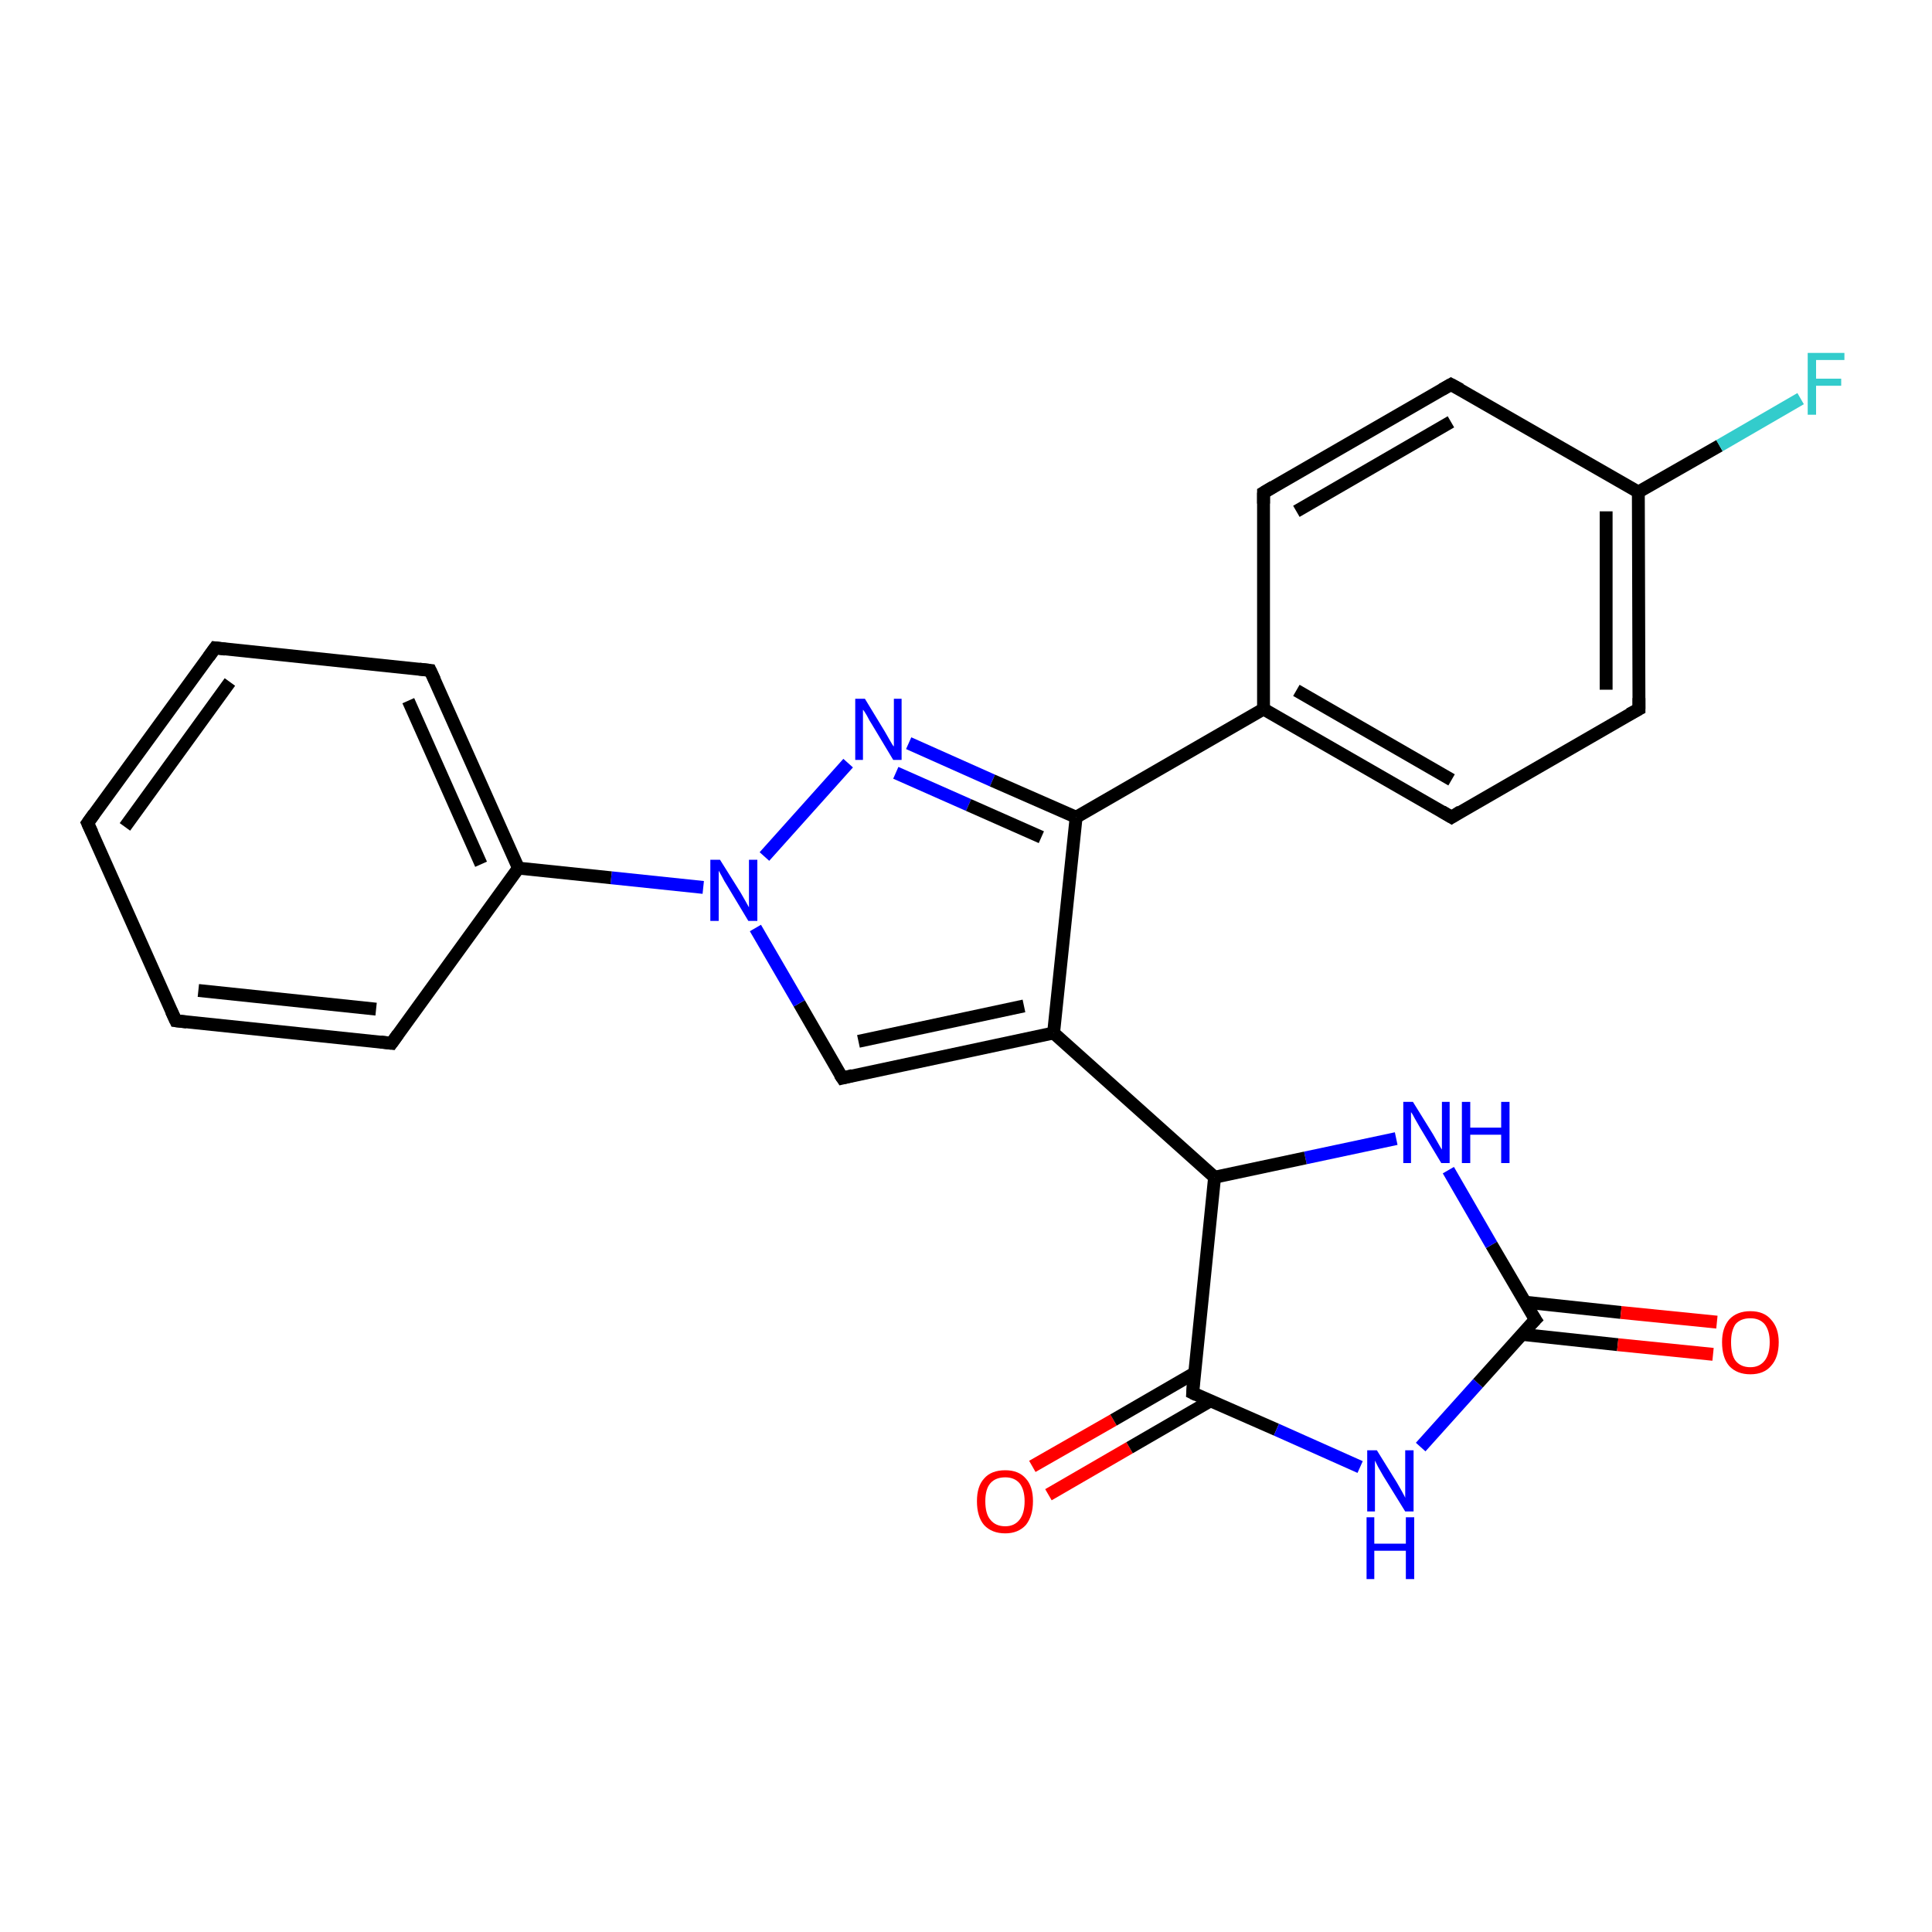 <?xml version='1.0' encoding='iso-8859-1'?>
<svg version='1.1' baseProfile='full'
              xmlns='http://www.w3.org/2000/svg'
                      xmlns:rdkit='http://www.rdkit.org/xml'
                      xmlns:xlink='http://www.w3.org/1999/xlink'
                  xml:space='preserve'
width='300px' height='300px' viewBox='0 0 300 300'>
<!-- END OF HEADER -->
<rect style='opacity:1.0;fill:#FFFFFF;stroke:none' width='300.0' height='300.0' x='0.0' y='0.0'> </rect>
<path class='bond-0 atom-0 atom-1' d='M 160.3,227.7 L 172.9,220.5' style='fill:none;fill-rule:evenodd;stroke:#FF0000;stroke-width:2.0px;stroke-linecap:butt;stroke-linejoin:miter;stroke-opacity:1' />
<path class='bond-0 atom-0 atom-1' d='M 172.9,220.5 L 185.5,213.2' style='fill:none;fill-rule:evenodd;stroke:#000000;stroke-width:2.0px;stroke-linecap:butt;stroke-linejoin:miter;stroke-opacity:1' />
<path class='bond-0 atom-0 atom-1' d='M 162.8,232.1 L 175.4,224.8' style='fill:none;fill-rule:evenodd;stroke:#FF0000;stroke-width:2.0px;stroke-linecap:butt;stroke-linejoin:miter;stroke-opacity:1' />
<path class='bond-0 atom-0 atom-1' d='M 175.4,224.8 L 188.0,217.5' style='fill:none;fill-rule:evenodd;stroke:#000000;stroke-width:2.0px;stroke-linecap:butt;stroke-linejoin:miter;stroke-opacity:1' />
<path class='bond-1 atom-1 atom-2' d='M 185.2,216.3 L 198.2,222.0' style='fill:none;fill-rule:evenodd;stroke:#000000;stroke-width:2.0px;stroke-linecap:butt;stroke-linejoin:miter;stroke-opacity:1' />
<path class='bond-1 atom-1 atom-2' d='M 198.2,222.0 L 211.2,227.8' style='fill:none;fill-rule:evenodd;stroke:#0000FF;stroke-width:2.0px;stroke-linecap:butt;stroke-linejoin:miter;stroke-opacity:1' />
<path class='bond-2 atom-2 atom-3' d='M 220.6,224.7 L 229.5,214.8' style='fill:none;fill-rule:evenodd;stroke:#0000FF;stroke-width:2.0px;stroke-linecap:butt;stroke-linejoin:miter;stroke-opacity:1' />
<path class='bond-2 atom-2 atom-3' d='M 229.5,214.8 L 238.4,204.9' style='fill:none;fill-rule:evenodd;stroke:#000000;stroke-width:2.0px;stroke-linecap:butt;stroke-linejoin:miter;stroke-opacity:1' />
<path class='bond-3 atom-3 atom-4' d='M 236.3,207.2 L 251.2,208.8' style='fill:none;fill-rule:evenodd;stroke:#000000;stroke-width:2.0px;stroke-linecap:butt;stroke-linejoin:miter;stroke-opacity:1' />
<path class='bond-3 atom-3 atom-4' d='M 251.2,208.8 L 266.0,210.3' style='fill:none;fill-rule:evenodd;stroke:#FF0000;stroke-width:2.0px;stroke-linecap:butt;stroke-linejoin:miter;stroke-opacity:1' />
<path class='bond-3 atom-3 atom-4' d='M 236.8,202.2 L 251.7,203.8' style='fill:none;fill-rule:evenodd;stroke:#000000;stroke-width:2.0px;stroke-linecap:butt;stroke-linejoin:miter;stroke-opacity:1' />
<path class='bond-3 atom-3 atom-4' d='M 251.7,203.8 L 266.6,205.3' style='fill:none;fill-rule:evenodd;stroke:#FF0000;stroke-width:2.0px;stroke-linecap:butt;stroke-linejoin:miter;stroke-opacity:1' />
<path class='bond-4 atom-3 atom-5' d='M 238.4,204.9 L 231.6,193.3' style='fill:none;fill-rule:evenodd;stroke:#000000;stroke-width:2.0px;stroke-linecap:butt;stroke-linejoin:miter;stroke-opacity:1' />
<path class='bond-4 atom-3 atom-5' d='M 231.6,193.3 L 224.9,181.7' style='fill:none;fill-rule:evenodd;stroke:#0000FF;stroke-width:2.0px;stroke-linecap:butt;stroke-linejoin:miter;stroke-opacity:1' />
<path class='bond-5 atom-5 atom-6' d='M 216.8,176.8 L 202.7,179.8' style='fill:none;fill-rule:evenodd;stroke:#0000FF;stroke-width:2.0px;stroke-linecap:butt;stroke-linejoin:miter;stroke-opacity:1' />
<path class='bond-5 atom-5 atom-6' d='M 202.7,179.8 L 188.6,182.8' style='fill:none;fill-rule:evenodd;stroke:#000000;stroke-width:2.0px;stroke-linecap:butt;stroke-linejoin:miter;stroke-opacity:1' />
<path class='bond-6 atom-6 atom-7' d='M 188.6,182.8 L 163.6,160.4' style='fill:none;fill-rule:evenodd;stroke:#000000;stroke-width:2.0px;stroke-linecap:butt;stroke-linejoin:miter;stroke-opacity:1' />
<path class='bond-7 atom-7 atom-8' d='M 163.6,160.4 L 130.8,167.4' style='fill:none;fill-rule:evenodd;stroke:#000000;stroke-width:2.0px;stroke-linecap:butt;stroke-linejoin:miter;stroke-opacity:1' />
<path class='bond-7 atom-7 atom-8' d='M 159.0,156.2 L 133.3,161.7' style='fill:none;fill-rule:evenodd;stroke:#000000;stroke-width:2.0px;stroke-linecap:butt;stroke-linejoin:miter;stroke-opacity:1' />
<path class='bond-8 atom-8 atom-9' d='M 130.8,167.4 L 124.1,155.8' style='fill:none;fill-rule:evenodd;stroke:#000000;stroke-width:2.0px;stroke-linecap:butt;stroke-linejoin:miter;stroke-opacity:1' />
<path class='bond-8 atom-8 atom-9' d='M 124.1,155.8 L 117.3,144.1' style='fill:none;fill-rule:evenodd;stroke:#0000FF;stroke-width:2.0px;stroke-linecap:butt;stroke-linejoin:miter;stroke-opacity:1' />
<path class='bond-9 atom-9 atom-10' d='M 118.7,133.0 L 131.7,118.5' style='fill:none;fill-rule:evenodd;stroke:#0000FF;stroke-width:2.0px;stroke-linecap:butt;stroke-linejoin:miter;stroke-opacity:1' />
<path class='bond-10 atom-10 atom-11' d='M 141.1,115.4 L 154.1,121.2' style='fill:none;fill-rule:evenodd;stroke:#0000FF;stroke-width:2.0px;stroke-linecap:butt;stroke-linejoin:miter;stroke-opacity:1' />
<path class='bond-10 atom-10 atom-11' d='M 154.1,121.2 L 167.1,126.9' style='fill:none;fill-rule:evenodd;stroke:#000000;stroke-width:2.0px;stroke-linecap:butt;stroke-linejoin:miter;stroke-opacity:1' />
<path class='bond-10 atom-10 atom-11' d='M 139.1,120.0 L 150.4,125.0' style='fill:none;fill-rule:evenodd;stroke:#0000FF;stroke-width:2.0px;stroke-linecap:butt;stroke-linejoin:miter;stroke-opacity:1' />
<path class='bond-10 atom-10 atom-11' d='M 150.4,125.0 L 161.7,130.0' style='fill:none;fill-rule:evenodd;stroke:#000000;stroke-width:2.0px;stroke-linecap:butt;stroke-linejoin:miter;stroke-opacity:1' />
<path class='bond-11 atom-11 atom-12' d='M 167.1,126.9 L 196.2,110.1' style='fill:none;fill-rule:evenodd;stroke:#000000;stroke-width:2.0px;stroke-linecap:butt;stroke-linejoin:miter;stroke-opacity:1' />
<path class='bond-12 atom-12 atom-13' d='M 196.2,110.1 L 225.4,126.9' style='fill:none;fill-rule:evenodd;stroke:#000000;stroke-width:2.0px;stroke-linecap:butt;stroke-linejoin:miter;stroke-opacity:1' />
<path class='bond-12 atom-12 atom-13' d='M 201.3,107.2 L 225.4,121.1' style='fill:none;fill-rule:evenodd;stroke:#000000;stroke-width:2.0px;stroke-linecap:butt;stroke-linejoin:miter;stroke-opacity:1' />
<path class='bond-13 atom-13 atom-14' d='M 225.4,126.9 L 254.5,110.1' style='fill:none;fill-rule:evenodd;stroke:#000000;stroke-width:2.0px;stroke-linecap:butt;stroke-linejoin:miter;stroke-opacity:1' />
<path class='bond-14 atom-14 atom-15' d='M 254.5,110.1 L 254.4,76.4' style='fill:none;fill-rule:evenodd;stroke:#000000;stroke-width:2.0px;stroke-linecap:butt;stroke-linejoin:miter;stroke-opacity:1' />
<path class='bond-14 atom-14 atom-15' d='M 249.4,107.1 L 249.4,79.4' style='fill:none;fill-rule:evenodd;stroke:#000000;stroke-width:2.0px;stroke-linecap:butt;stroke-linejoin:miter;stroke-opacity:1' />
<path class='bond-15 atom-15 atom-16' d='M 254.4,76.4 L 267.0,69.2' style='fill:none;fill-rule:evenodd;stroke:#000000;stroke-width:2.0px;stroke-linecap:butt;stroke-linejoin:miter;stroke-opacity:1' />
<path class='bond-15 atom-15 atom-16' d='M 267.0,69.2 L 279.6,61.9' style='fill:none;fill-rule:evenodd;stroke:#33CCCC;stroke-width:2.0px;stroke-linecap:butt;stroke-linejoin:miter;stroke-opacity:1' />
<path class='bond-16 atom-15 atom-17' d='M 254.4,76.4 L 225.3,59.7' style='fill:none;fill-rule:evenodd;stroke:#000000;stroke-width:2.0px;stroke-linecap:butt;stroke-linejoin:miter;stroke-opacity:1' />
<path class='bond-17 atom-17 atom-18' d='M 225.3,59.7 L 196.2,76.5' style='fill:none;fill-rule:evenodd;stroke:#000000;stroke-width:2.0px;stroke-linecap:butt;stroke-linejoin:miter;stroke-opacity:1' />
<path class='bond-17 atom-17 atom-18' d='M 225.3,65.5 L 201.3,79.4' style='fill:none;fill-rule:evenodd;stroke:#000000;stroke-width:2.0px;stroke-linecap:butt;stroke-linejoin:miter;stroke-opacity:1' />
<path class='bond-18 atom-9 atom-19' d='M 109.2,137.8 L 94.9,136.3' style='fill:none;fill-rule:evenodd;stroke:#0000FF;stroke-width:2.0px;stroke-linecap:butt;stroke-linejoin:miter;stroke-opacity:1' />
<path class='bond-18 atom-9 atom-19' d='M 94.9,136.3 L 80.5,134.8' style='fill:none;fill-rule:evenodd;stroke:#000000;stroke-width:2.0px;stroke-linecap:butt;stroke-linejoin:miter;stroke-opacity:1' />
<path class='bond-19 atom-19 atom-20' d='M 80.5,134.8 L 66.8,104.1' style='fill:none;fill-rule:evenodd;stroke:#000000;stroke-width:2.0px;stroke-linecap:butt;stroke-linejoin:miter;stroke-opacity:1' />
<path class='bond-19 atom-19 atom-20' d='M 74.7,134.2 L 63.4,108.8' style='fill:none;fill-rule:evenodd;stroke:#000000;stroke-width:2.0px;stroke-linecap:butt;stroke-linejoin:miter;stroke-opacity:1' />
<path class='bond-20 atom-20 atom-21' d='M 66.8,104.1 L 33.4,100.6' style='fill:none;fill-rule:evenodd;stroke:#000000;stroke-width:2.0px;stroke-linecap:butt;stroke-linejoin:miter;stroke-opacity:1' />
<path class='bond-21 atom-21 atom-22' d='M 33.4,100.6 L 13.6,127.8' style='fill:none;fill-rule:evenodd;stroke:#000000;stroke-width:2.0px;stroke-linecap:butt;stroke-linejoin:miter;stroke-opacity:1' />
<path class='bond-21 atom-21 atom-22' d='M 35.7,105.9 L 19.4,128.4' style='fill:none;fill-rule:evenodd;stroke:#000000;stroke-width:2.0px;stroke-linecap:butt;stroke-linejoin:miter;stroke-opacity:1' />
<path class='bond-22 atom-22 atom-23' d='M 13.6,127.8 L 27.3,158.5' style='fill:none;fill-rule:evenodd;stroke:#000000;stroke-width:2.0px;stroke-linecap:butt;stroke-linejoin:miter;stroke-opacity:1' />
<path class='bond-23 atom-23 atom-24' d='M 27.3,158.5 L 60.8,162.0' style='fill:none;fill-rule:evenodd;stroke:#000000;stroke-width:2.0px;stroke-linecap:butt;stroke-linejoin:miter;stroke-opacity:1' />
<path class='bond-23 atom-23 atom-24' d='M 30.8,153.8 L 58.4,156.7' style='fill:none;fill-rule:evenodd;stroke:#000000;stroke-width:2.0px;stroke-linecap:butt;stroke-linejoin:miter;stroke-opacity:1' />
<path class='bond-24 atom-11 atom-7' d='M 167.1,126.9 L 163.6,160.4' style='fill:none;fill-rule:evenodd;stroke:#000000;stroke-width:2.0px;stroke-linecap:butt;stroke-linejoin:miter;stroke-opacity:1' />
<path class='bond-25 atom-18 atom-12' d='M 196.2,76.5 L 196.2,110.1' style='fill:none;fill-rule:evenodd;stroke:#000000;stroke-width:2.0px;stroke-linecap:butt;stroke-linejoin:miter;stroke-opacity:1' />
<path class='bond-26 atom-24 atom-19' d='M 60.8,162.0 L 80.5,134.8' style='fill:none;fill-rule:evenodd;stroke:#000000;stroke-width:2.0px;stroke-linecap:butt;stroke-linejoin:miter;stroke-opacity:1' />
<path class='bond-27 atom-6 atom-1' d='M 188.6,182.8 L 185.2,216.3' style='fill:none;fill-rule:evenodd;stroke:#000000;stroke-width:2.0px;stroke-linecap:butt;stroke-linejoin:miter;stroke-opacity:1' />
<path d='M 185.8,216.6 L 185.2,216.3 L 185.3,214.6' style='fill:none;stroke:#000000;stroke-width:2.0px;stroke-linecap:butt;stroke-linejoin:miter;stroke-opacity:1;' />
<path d='M 237.9,205.4 L 238.4,204.9 L 238.0,204.3' style='fill:none;stroke:#000000;stroke-width:2.0px;stroke-linecap:butt;stroke-linejoin:miter;stroke-opacity:1;' />
<path d='M 132.4,167.0 L 130.8,167.4 L 130.4,166.8' style='fill:none;stroke:#000000;stroke-width:2.0px;stroke-linecap:butt;stroke-linejoin:miter;stroke-opacity:1;' />
<path d='M 223.9,126.0 L 225.4,126.9 L 226.8,126.0' style='fill:none;stroke:#000000;stroke-width:2.0px;stroke-linecap:butt;stroke-linejoin:miter;stroke-opacity:1;' />
<path d='M 253.0,110.9 L 254.5,110.1 L 254.5,108.4' style='fill:none;stroke:#000000;stroke-width:2.0px;stroke-linecap:butt;stroke-linejoin:miter;stroke-opacity:1;' />
<path d='M 226.8,60.5 L 225.3,59.7 L 223.9,60.5' style='fill:none;stroke:#000000;stroke-width:2.0px;stroke-linecap:butt;stroke-linejoin:miter;stroke-opacity:1;' />
<path d='M 197.7,75.6 L 196.2,76.5 L 196.2,78.2' style='fill:none;stroke:#000000;stroke-width:2.0px;stroke-linecap:butt;stroke-linejoin:miter;stroke-opacity:1;' />
<path d='M 67.5,105.6 L 66.8,104.1 L 65.1,103.9' style='fill:none;stroke:#000000;stroke-width:2.0px;stroke-linecap:butt;stroke-linejoin:miter;stroke-opacity:1;' />
<path d='M 35.0,100.8 L 33.4,100.6 L 32.4,102.0' style='fill:none;stroke:#000000;stroke-width:2.0px;stroke-linecap:butt;stroke-linejoin:miter;stroke-opacity:1;' />
<path d='M 14.6,126.4 L 13.6,127.8 L 14.3,129.3' style='fill:none;stroke:#000000;stroke-width:2.0px;stroke-linecap:butt;stroke-linejoin:miter;stroke-opacity:1;' />
<path d='M 26.6,157.0 L 27.3,158.5 L 29.0,158.7' style='fill:none;stroke:#000000;stroke-width:2.0px;stroke-linecap:butt;stroke-linejoin:miter;stroke-opacity:1;' />
<path d='M 59.1,161.8 L 60.8,162.0 L 61.8,160.6' style='fill:none;stroke:#000000;stroke-width:2.0px;stroke-linecap:butt;stroke-linejoin:miter;stroke-opacity:1;' />
<path class='atom-0' d='M 151.7 233.1
Q 151.7 230.8, 152.8 229.6
Q 153.9 228.3, 156.1 228.3
Q 158.2 228.3, 159.3 229.6
Q 160.4 230.8, 160.4 233.1
Q 160.4 235.4, 159.3 236.8
Q 158.1 238.1, 156.1 238.1
Q 154.0 238.1, 152.8 236.8
Q 151.7 235.5, 151.7 233.1
M 156.1 237.0
Q 157.5 237.0, 158.3 236.0
Q 159.1 235.0, 159.1 233.1
Q 159.1 231.3, 158.3 230.3
Q 157.5 229.4, 156.1 229.4
Q 154.6 229.4, 153.8 230.3
Q 153.0 231.2, 153.0 233.1
Q 153.0 235.1, 153.8 236.0
Q 154.6 237.0, 156.1 237.0
' fill='#FF0000'/>
<path class='atom-2' d='M 213.8 225.2
L 216.9 230.2
Q 217.2 230.7, 217.7 231.6
Q 218.2 232.5, 218.2 232.6
L 218.2 225.2
L 219.5 225.2
L 219.5 234.7
L 218.2 234.7
L 214.8 229.2
Q 214.4 228.5, 214.0 227.8
Q 213.6 227.0, 213.5 226.8
L 213.5 234.7
L 212.3 234.7
L 212.3 225.2
L 213.8 225.2
' fill='#0000FF'/>
<path class='atom-2' d='M 212.2 235.6
L 213.4 235.6
L 213.4 239.7
L 218.3 239.7
L 218.3 235.6
L 219.6 235.6
L 219.6 245.2
L 218.3 245.2
L 218.3 240.8
L 213.4 240.8
L 213.4 245.2
L 212.2 245.2
L 212.2 235.6
' fill='#0000FF'/>
<path class='atom-4' d='M 267.4 208.4
Q 267.4 206.2, 268.5 204.9
Q 269.7 203.6, 271.8 203.6
Q 273.9 203.6, 275.0 204.9
Q 276.2 206.2, 276.2 208.4
Q 276.2 210.8, 275.0 212.1
Q 273.9 213.4, 271.8 213.4
Q 269.7 213.4, 268.5 212.1
Q 267.4 210.8, 267.4 208.4
M 271.8 212.3
Q 273.2 212.3, 274.0 211.3
Q 274.8 210.3, 274.8 208.4
Q 274.8 206.6, 274.0 205.6
Q 273.2 204.7, 271.8 204.7
Q 270.3 204.7, 269.5 205.6
Q 268.8 206.6, 268.8 208.4
Q 268.8 210.4, 269.5 211.3
Q 270.3 212.3, 271.8 212.3
' fill='#FF0000'/>
<path class='atom-5' d='M 219.4 171.1
L 222.5 176.1
Q 222.8 176.6, 223.3 177.5
Q 223.8 178.4, 223.9 178.5
L 223.9 171.1
L 225.1 171.1
L 225.1 180.6
L 223.8 180.6
L 220.5 175.1
Q 220.1 174.4, 219.7 173.7
Q 219.3 172.9, 219.1 172.7
L 219.1 180.6
L 217.9 180.6
L 217.9 171.1
L 219.4 171.1
' fill='#0000FF'/>
<path class='atom-5' d='M 227.0 171.1
L 228.3 171.1
L 228.3 175.1
L 233.1 175.1
L 233.1 171.1
L 234.4 171.1
L 234.4 180.6
L 233.1 180.6
L 233.1 176.2
L 228.3 176.2
L 228.3 180.6
L 227.0 180.6
L 227.0 171.1
' fill='#0000FF'/>
<path class='atom-9' d='M 111.8 133.5
L 115.0 138.6
Q 115.3 139.1, 115.8 140.0
Q 116.3 140.9, 116.3 140.9
L 116.3 133.5
L 117.6 133.5
L 117.6 143.0
L 116.2 143.0
L 112.9 137.5
Q 112.5 136.9, 112.1 136.1
Q 111.7 135.4, 111.6 135.2
L 111.6 143.0
L 110.3 143.0
L 110.3 133.5
L 111.8 133.5
' fill='#0000FF'/>
<path class='atom-10' d='M 134.3 108.5
L 137.4 113.6
Q 137.7 114.1, 138.2 115.0
Q 138.7 115.9, 138.8 115.9
L 138.8 108.5
L 140.0 108.5
L 140.0 118.0
L 138.7 118.0
L 135.4 112.5
Q 135.0 111.9, 134.6 111.1
Q 134.2 110.4, 134.0 110.2
L 134.0 118.0
L 132.8 118.0
L 132.8 108.5
L 134.3 108.5
' fill='#0000FF'/>
<path class='atom-16' d='M 280.7 54.8
L 286.4 54.8
L 286.4 55.9
L 282.0 55.9
L 282.0 58.8
L 285.9 58.8
L 285.9 59.9
L 282.0 59.9
L 282.0 64.4
L 280.7 64.4
L 280.7 54.8
' fill='#33CCCC'/>
</svg>
